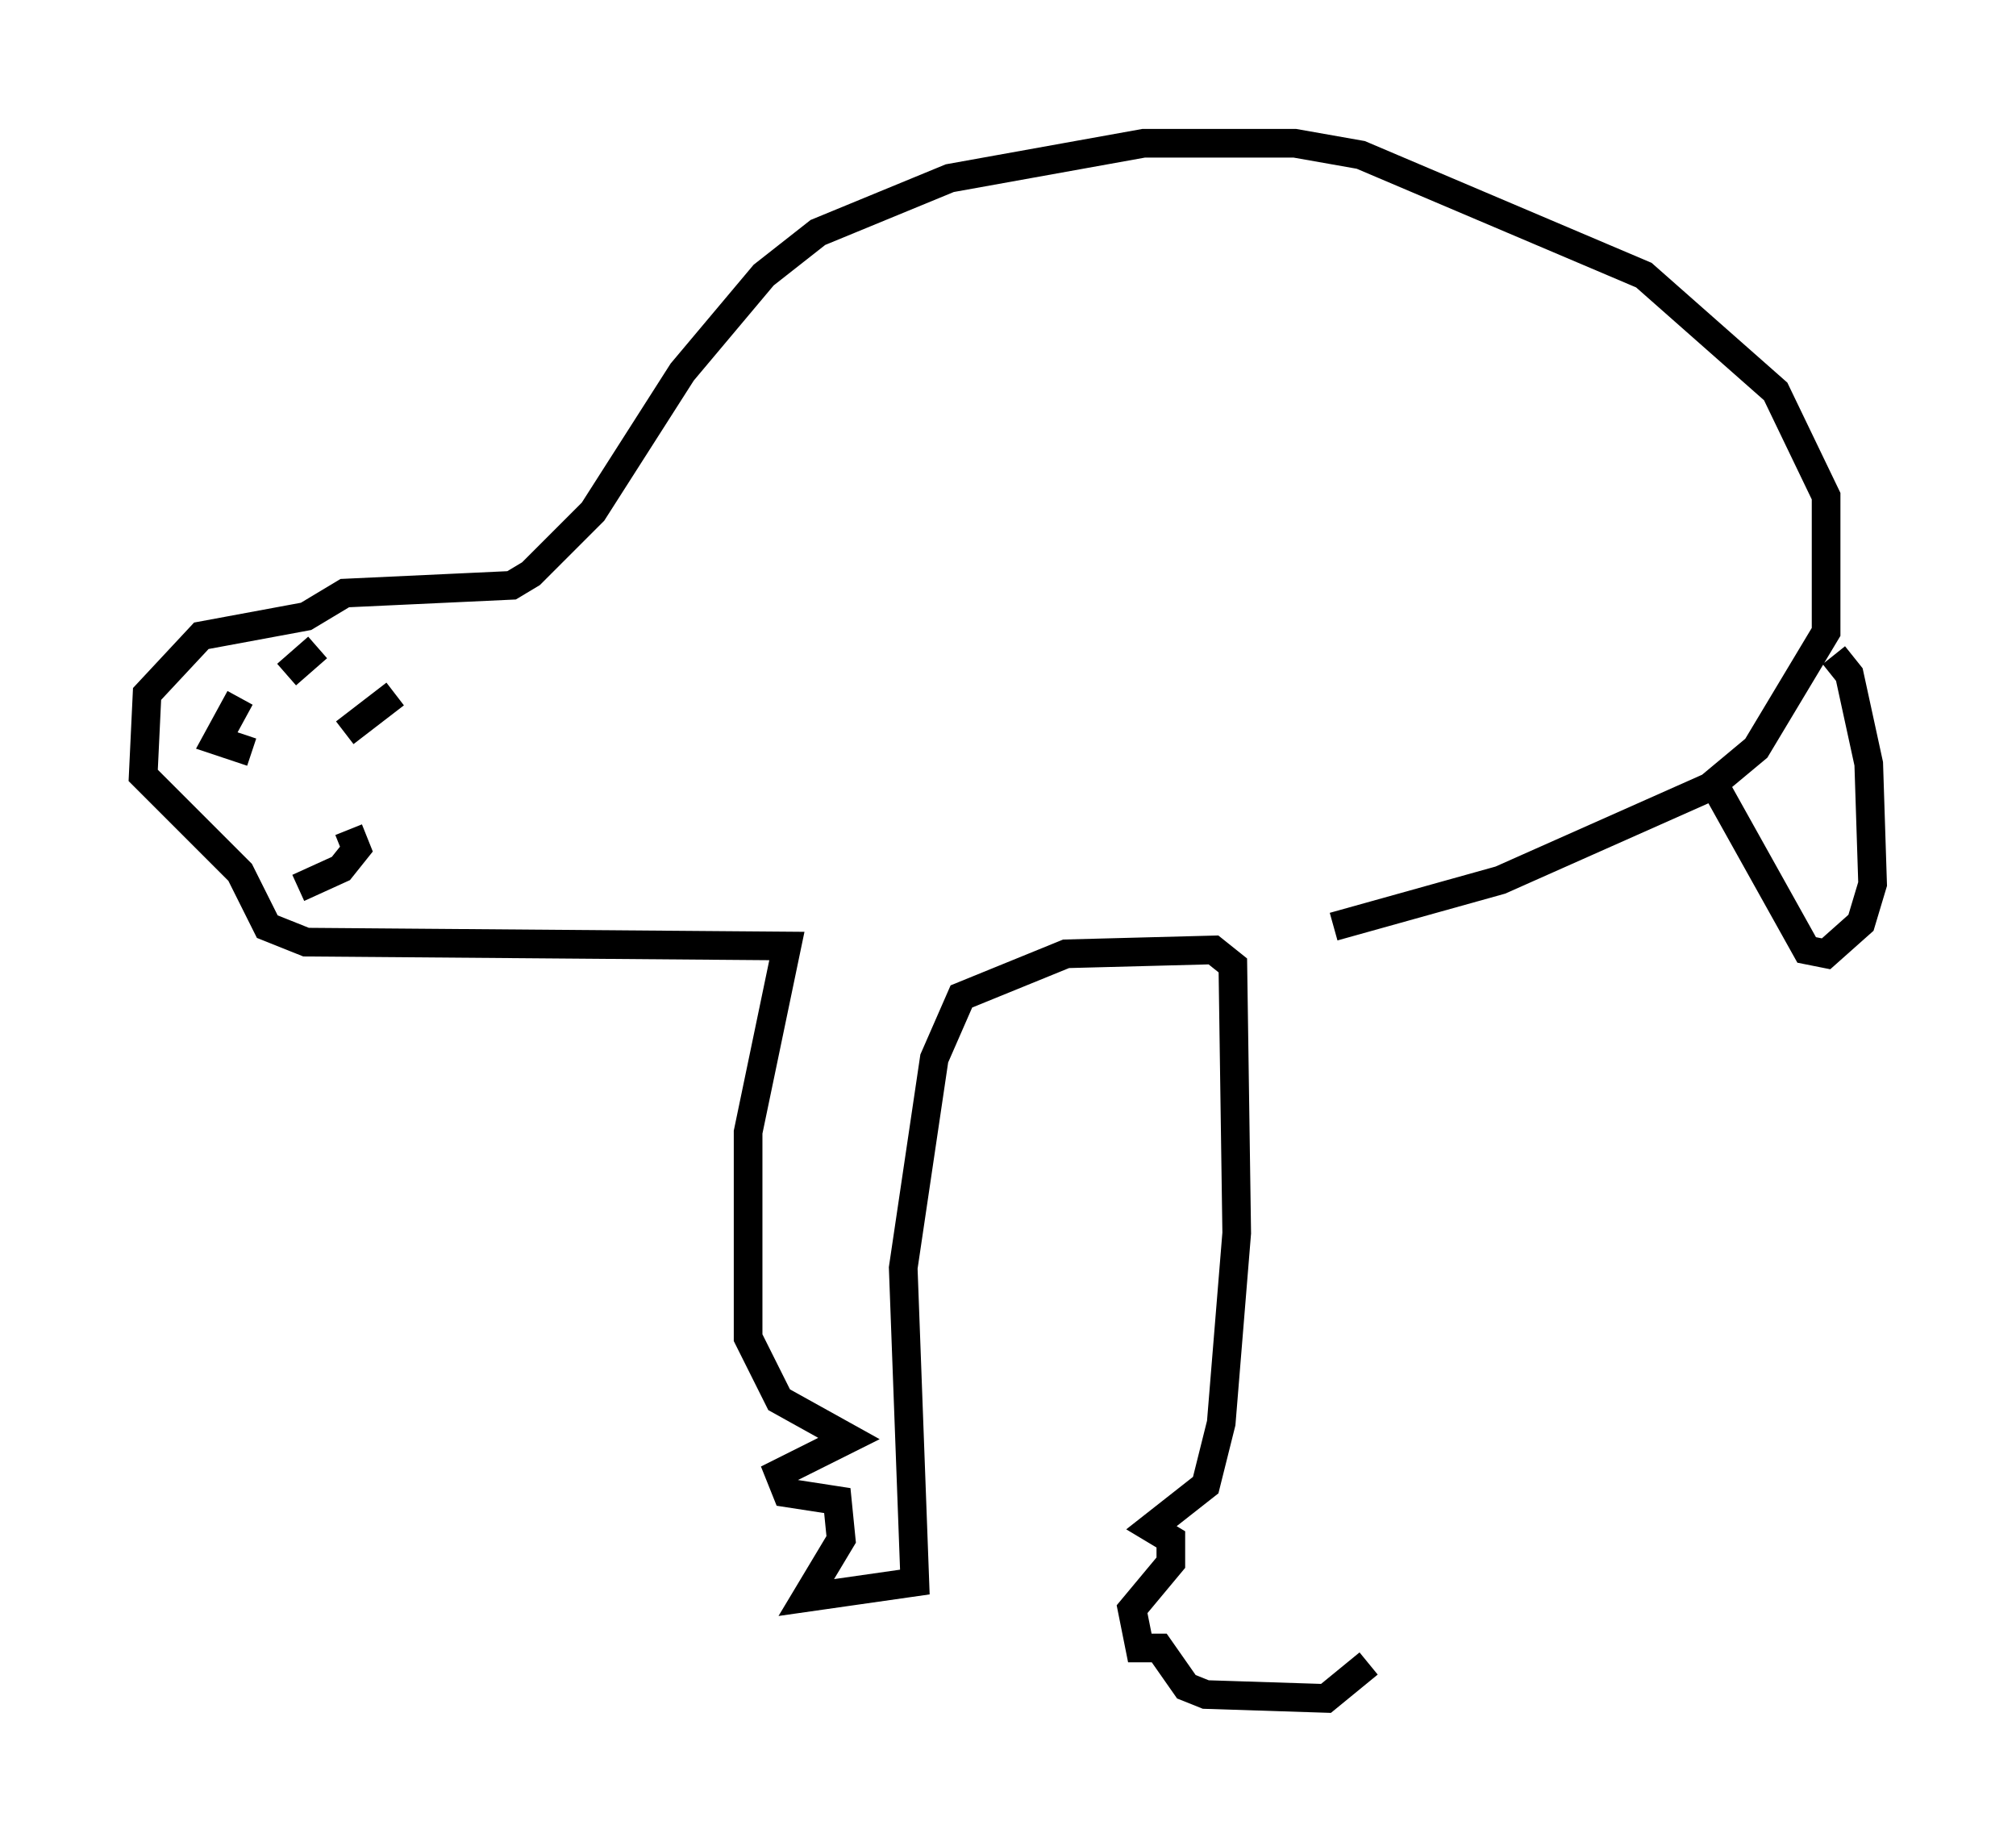 <?xml version="1.0" encoding="utf-8" ?>
<svg baseProfile="full" height="64.262" version="1.1" width="70.351" xmlns="http://www.w3.org/2000/svg" xmlns:ev="http://www.w3.org/2001/xml-events" xmlns:xlink="http://www.w3.org/1999/xlink"><defs /><rect fill="white" height="64.262" width="70.351" x="0" y="0" /><path d="M47.354, 32.334 m0.406, 25.71 l-1.488, 1.218 -4.195, -0.135 l-0.677, -0.271 -0.947, -1.353 l-0.677, 0.0 -0.271, -1.353 l1.353, -1.624 0.0, -0.812 l-0.677, -0.406 1.894, -1.488 l0.541, -2.165 0.541, -6.631 l-0.135, -9.337 -0.677, -0.541 l-5.142, 0.135 -3.654, 1.488 l-0.947, 2.165 -1.083, 7.307 l0.406, 10.961 -3.789, 0.541 l1.218, -2.03 -0.135, -1.353 l-1.759, -0.271 -0.271, -0.677 l2.436, -1.218 -2.436, -1.353 l-1.083, -2.165 0.0, -7.172 l1.353, -6.495 -16.779, -0.135 l-1.353, -0.541 -0.947, -1.894 l-3.383, -3.383 0.135, -2.842 l1.894, -2.03 3.654, -0.677 l1.353, -0.812 5.819, -0.271 l0.677, -0.406 2.165, -2.165 l3.112, -4.871 2.842, -3.383 l1.894, -1.488 4.601, -1.894 l6.766, -1.218 5.277, 0.0 l2.3, 0.406 9.878, 4.195 l4.601, 4.059 1.759, 3.654 l0.0, 4.736 -2.436, 4.059 l-1.624, 1.353 -7.307, 3.248 l-5.819, 1.624 m17.456, -9.472 l0.541, 0.677 0.677, 3.112 l0.135, 4.195 -0.406, 1.353 l-1.218, 1.083 -0.677, -0.135 l-3.248, -5.819 m-48.714, -4.736 l-1.083, 0.947 m3.789, 0.677 l-1.759, 1.353 m-3.654, -1.218 l-0.812, 1.488 1.218, 0.406 m3.383, 2.706 l0.271, 0.677 -0.541, 0.677 l-1.488, 0.677 " fill="none" stroke="black" stroke-width="1" /></svg>